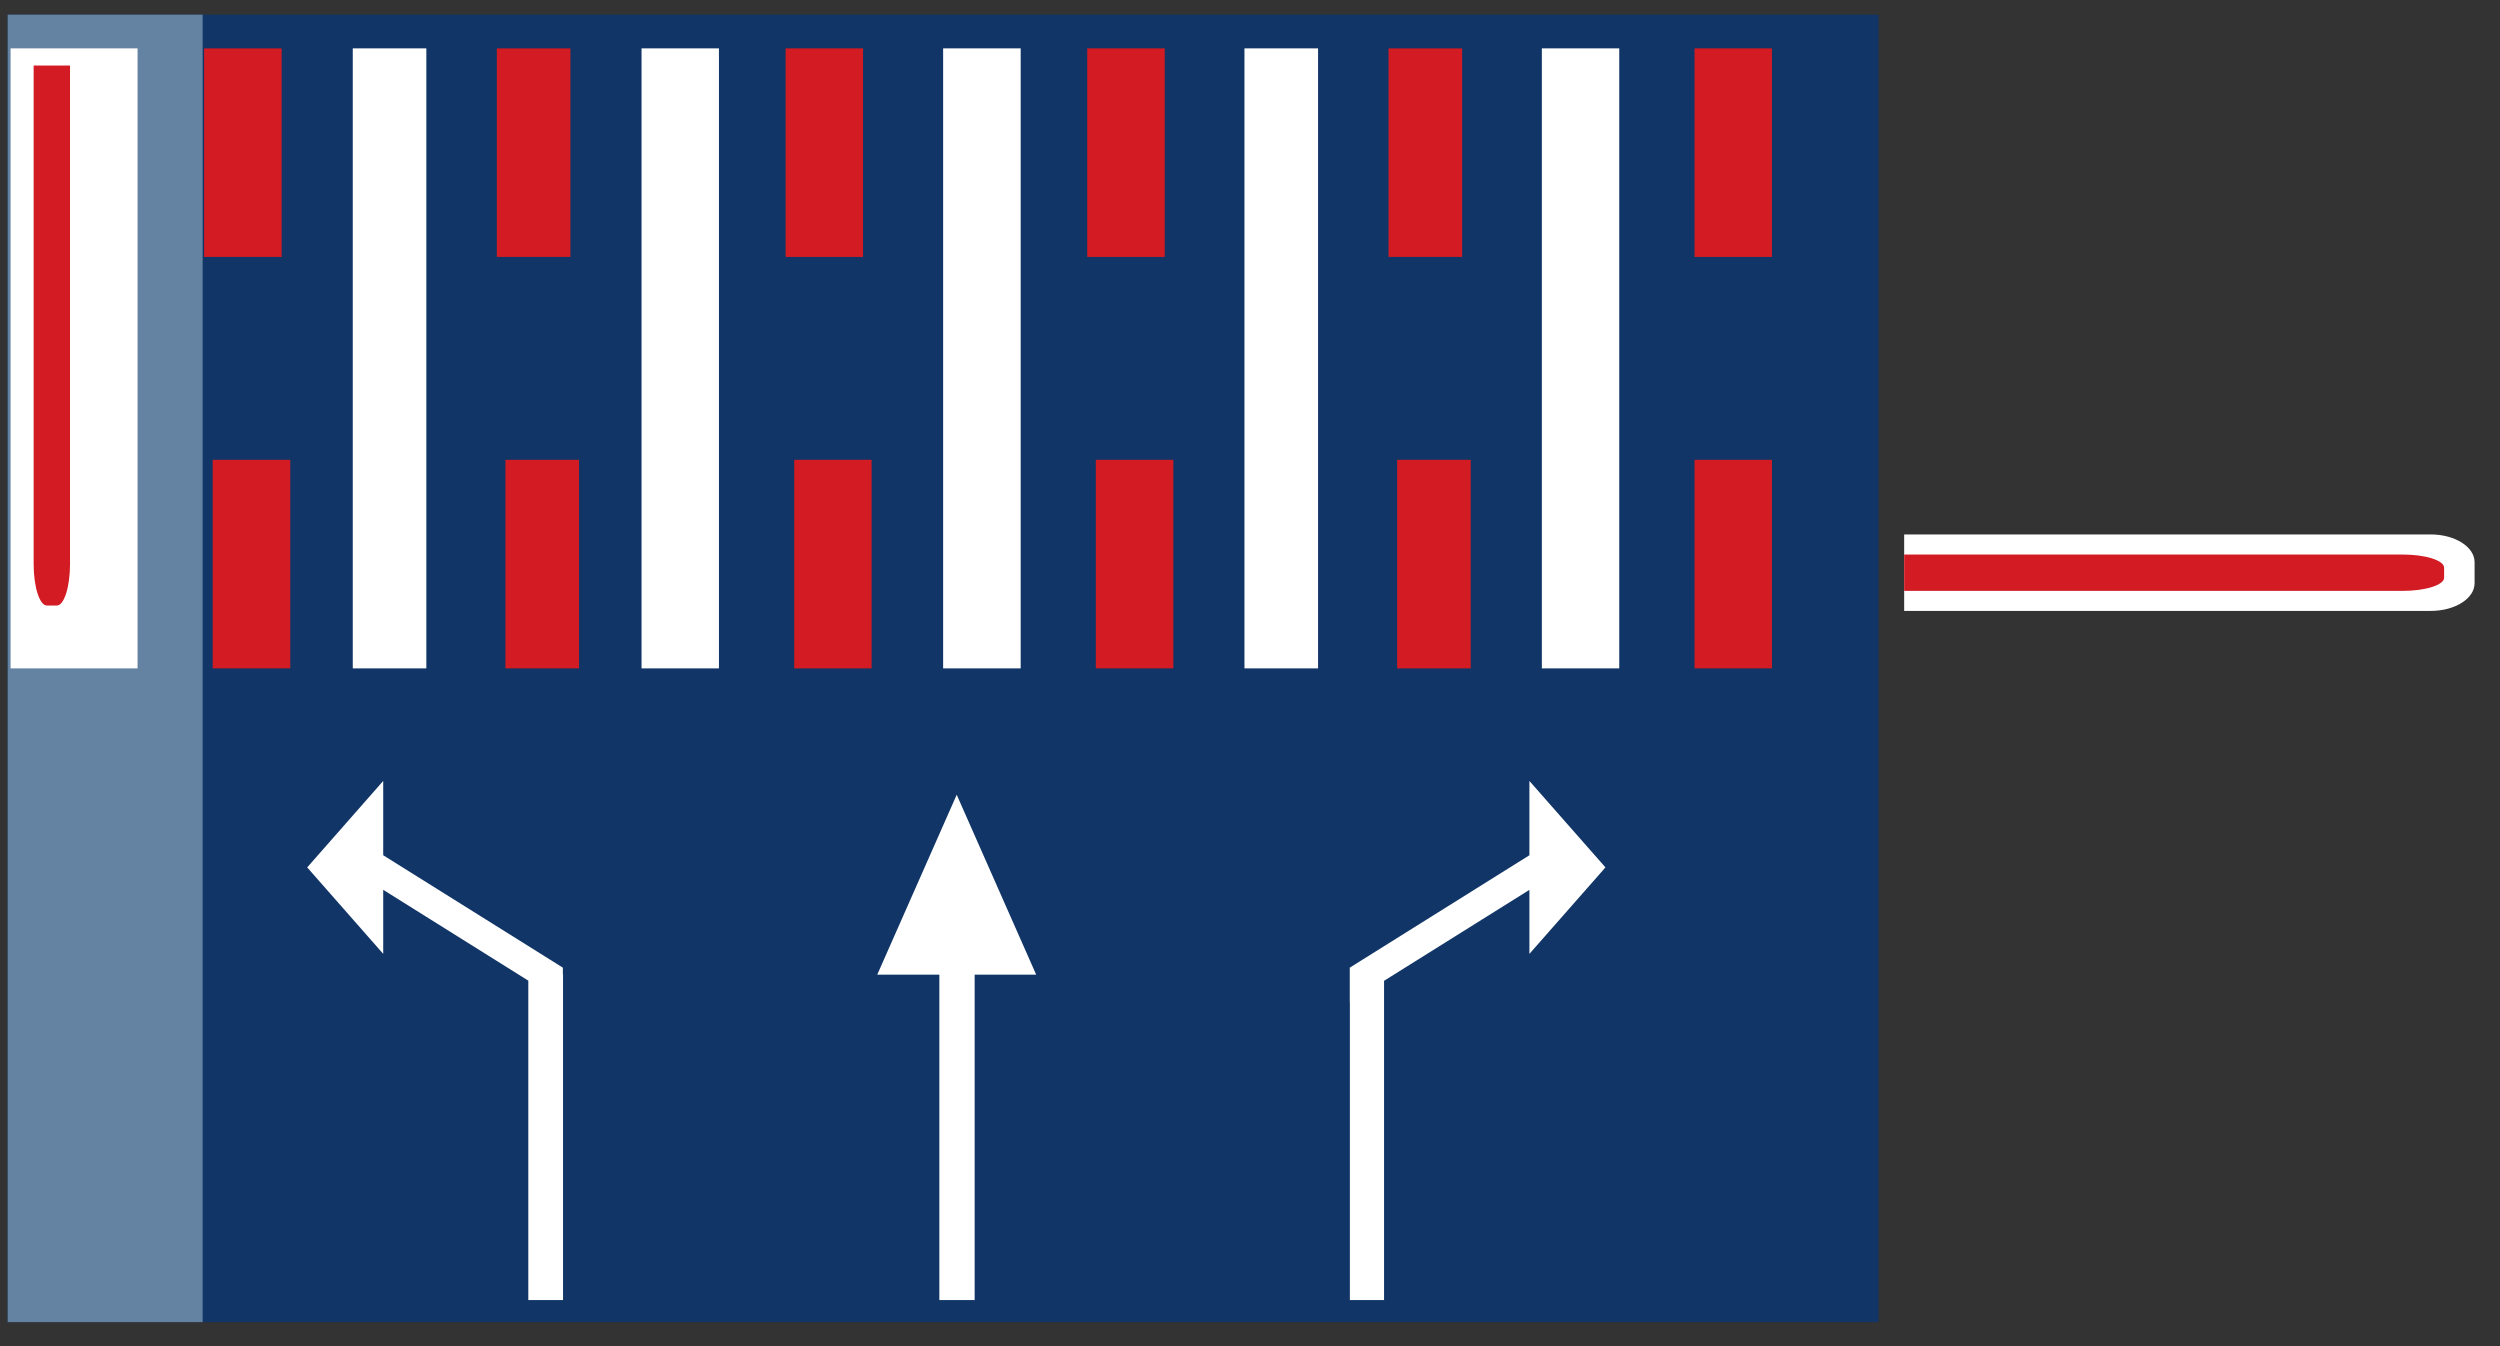 <?xml version="1.0" encoding="utf-8"?>
<!-- Generator: Adobe Illustrator 16.0.0, SVG Export Plug-In . SVG Version: 6.00 Build 0)  -->
<!DOCTYPE svg PUBLIC "-//W3C//DTD SVG 1.0//EN" "http://www.w3.org/TR/2001/REC-SVG-20010904/DTD/svg10.dtd">
<svg version="1.0" id="图层_1" xmlns="http://www.w3.org/2000/svg" xmlns:xlink="http://www.w3.org/1999/xlink" x="0px" y="0px"
	 width="130px" height="70px" viewBox="0 0 130 70" enable-background="new 0 0 130 70" xml:space="preserve">
<rect x="0" y="0" width="130" height="70" fill="#333333" stroke="none"/>
<path fill-rule="evenodd" clip-rule="evenodd" fill="#103566" d="M97.686,68.75H0.399V0.762h97.286V68.75z"/>
<path fill-rule="evenodd" clip-rule="evenodd" fill="#6482A1" d="M10.538,68.75H0.399V0.762h10.139V68.75z"/>
<path fill-rule="evenodd" clip-rule="evenodd" fill="#FFFFFF" d="M84.201,34.756h-4.025V2.515h4.025V34.756z"/>
<path fill-rule="evenodd" clip-rule="evenodd" fill="#FFFFFF" d="M68.539,34.756h-3.827V2.515h3.827V34.756z"/>
<path fill-rule="evenodd" clip-rule="evenodd" fill="#FFFFFF" d="M53.076,34.756h-4.033V2.515h4.033V34.756z"/>
<path fill-rule="evenodd" clip-rule="evenodd" fill="#FFFFFF" d="M37.385,34.756h-4.025V2.515h4.025V34.756z"/>
<path fill-rule="evenodd" clip-rule="evenodd" fill="#FFFFFF" d="M22.17,34.756h-3.826V2.515h3.826V34.756z"/>
<path fill-rule="evenodd" clip-rule="evenodd" fill="#FFFFFF" d="M7.152,34.756H0.549V2.515h6.604V34.756z"/>
<path fill-rule="evenodd" clip-rule="evenodd" fill="#D21B22" d="M92.141,34.756h-4.025V23.91h4.025V34.756z"/>
<path fill-rule="evenodd" clip-rule="evenodd" fill="#D21B22" d="M76.479,34.756H72.65V23.91h3.828V34.756z"/>
<path fill-rule="evenodd" clip-rule="evenodd" fill="#D21B22" d="M61.015,34.756h-4.033V23.91h4.033V34.756z"/>
<path fill-rule="evenodd" clip-rule="evenodd" fill="#D21B22" d="M45.324,34.756h-4.025V23.91h4.025V34.756z"/>
<path fill-rule="evenodd" clip-rule="evenodd" fill="#D21B22" d="M30.109,34.756h-3.827V23.91h3.827V34.756z"/>
<path fill-rule="evenodd" clip-rule="evenodd" fill="#D21B22" d="M15.093,34.756H11.06V23.91h4.033V34.756z"/>
<path fill-rule="evenodd" clip-rule="evenodd" fill="#D21B22" d="M92.141,13.361h-4.025V2.515h4.025V13.361z"/>
<path fill-rule="evenodd" clip-rule="evenodd" fill="#D21B22" d="M76.032,13.361h-3.828V2.515h3.828V13.361z"/>
<path fill-rule="evenodd" clip-rule="evenodd" fill="#D21B22" d="M60.567,13.361h-4.032V2.515h4.032V13.361z"/>
<path fill-rule="evenodd" clip-rule="evenodd" fill="#D21B22" d="M44.878,13.361h-4.026V2.515h4.026V13.361z"/>
<path fill-rule="evenodd" clip-rule="evenodd" fill="#D21B22" d="M29.661,13.361h-3.826V2.515h3.826V13.361z"/>
<path fill-rule="evenodd" clip-rule="evenodd" fill="#D21B22" d="M14.645,13.361h-4.032V2.515h4.032V13.361z"/>
<g>
	<g>
		<path fill="#FFFFFF" d="M45.617,50.682h3.229v16.921h1.836V50.682h3.199l-4.132-9.355L45.617,50.682z M29.269,50.318l-9.342-5.845
			v-3.864l-3.953,4.496l3.953,4.496v-3.33l7.545,4.723v16.608h1.806V50.658h-0.009V50.318z M83.484,45.105l-3.955-4.496v3.864
			l-9.341,5.845v1.8l0.005-0.003v15.487h1.778V51.002l7.558-4.729v3.329L83.484,45.105z"/>
	</g>
</g>
<path fill-rule="evenodd" clip-rule="evenodd" fill="#ffffff" d="M3.243,33.069H2.147c-0.796,0-1.439-1.02-1.439-2.276V3.409h3.976
	v27.384C4.684,32.05,4.038,33.069,3.243,33.069z"/>
<path fill-rule="evenodd" clip-rule="evenodd" fill="#D21B22" d="M2.957,31.487H2.436c-0.379,0-0.686-0.968-0.686-2.154V3.409h1.891
	v25.924C3.641,30.52,3.334,31.487,2.957,31.487z"/>
<path fill-rule="evenodd" clip-rule="evenodd" fill="#ffffff" d="M128.678,29.232v1.097c0,0.795-1.02,1.438-2.276,1.438H99.017
	v-3.976h27.385C127.658,27.792,128.678,28.438,128.678,29.232z"/>
<path fill-rule="evenodd" clip-rule="evenodd" fill="#D21B22" d="M127.094,29.52v0.521c0,0.378-0.965,0.685-2.154,0.685H99.017
	v-1.89h25.923C126.129,28.836,127.094,29.142,127.094,29.52z"/>
</svg>
